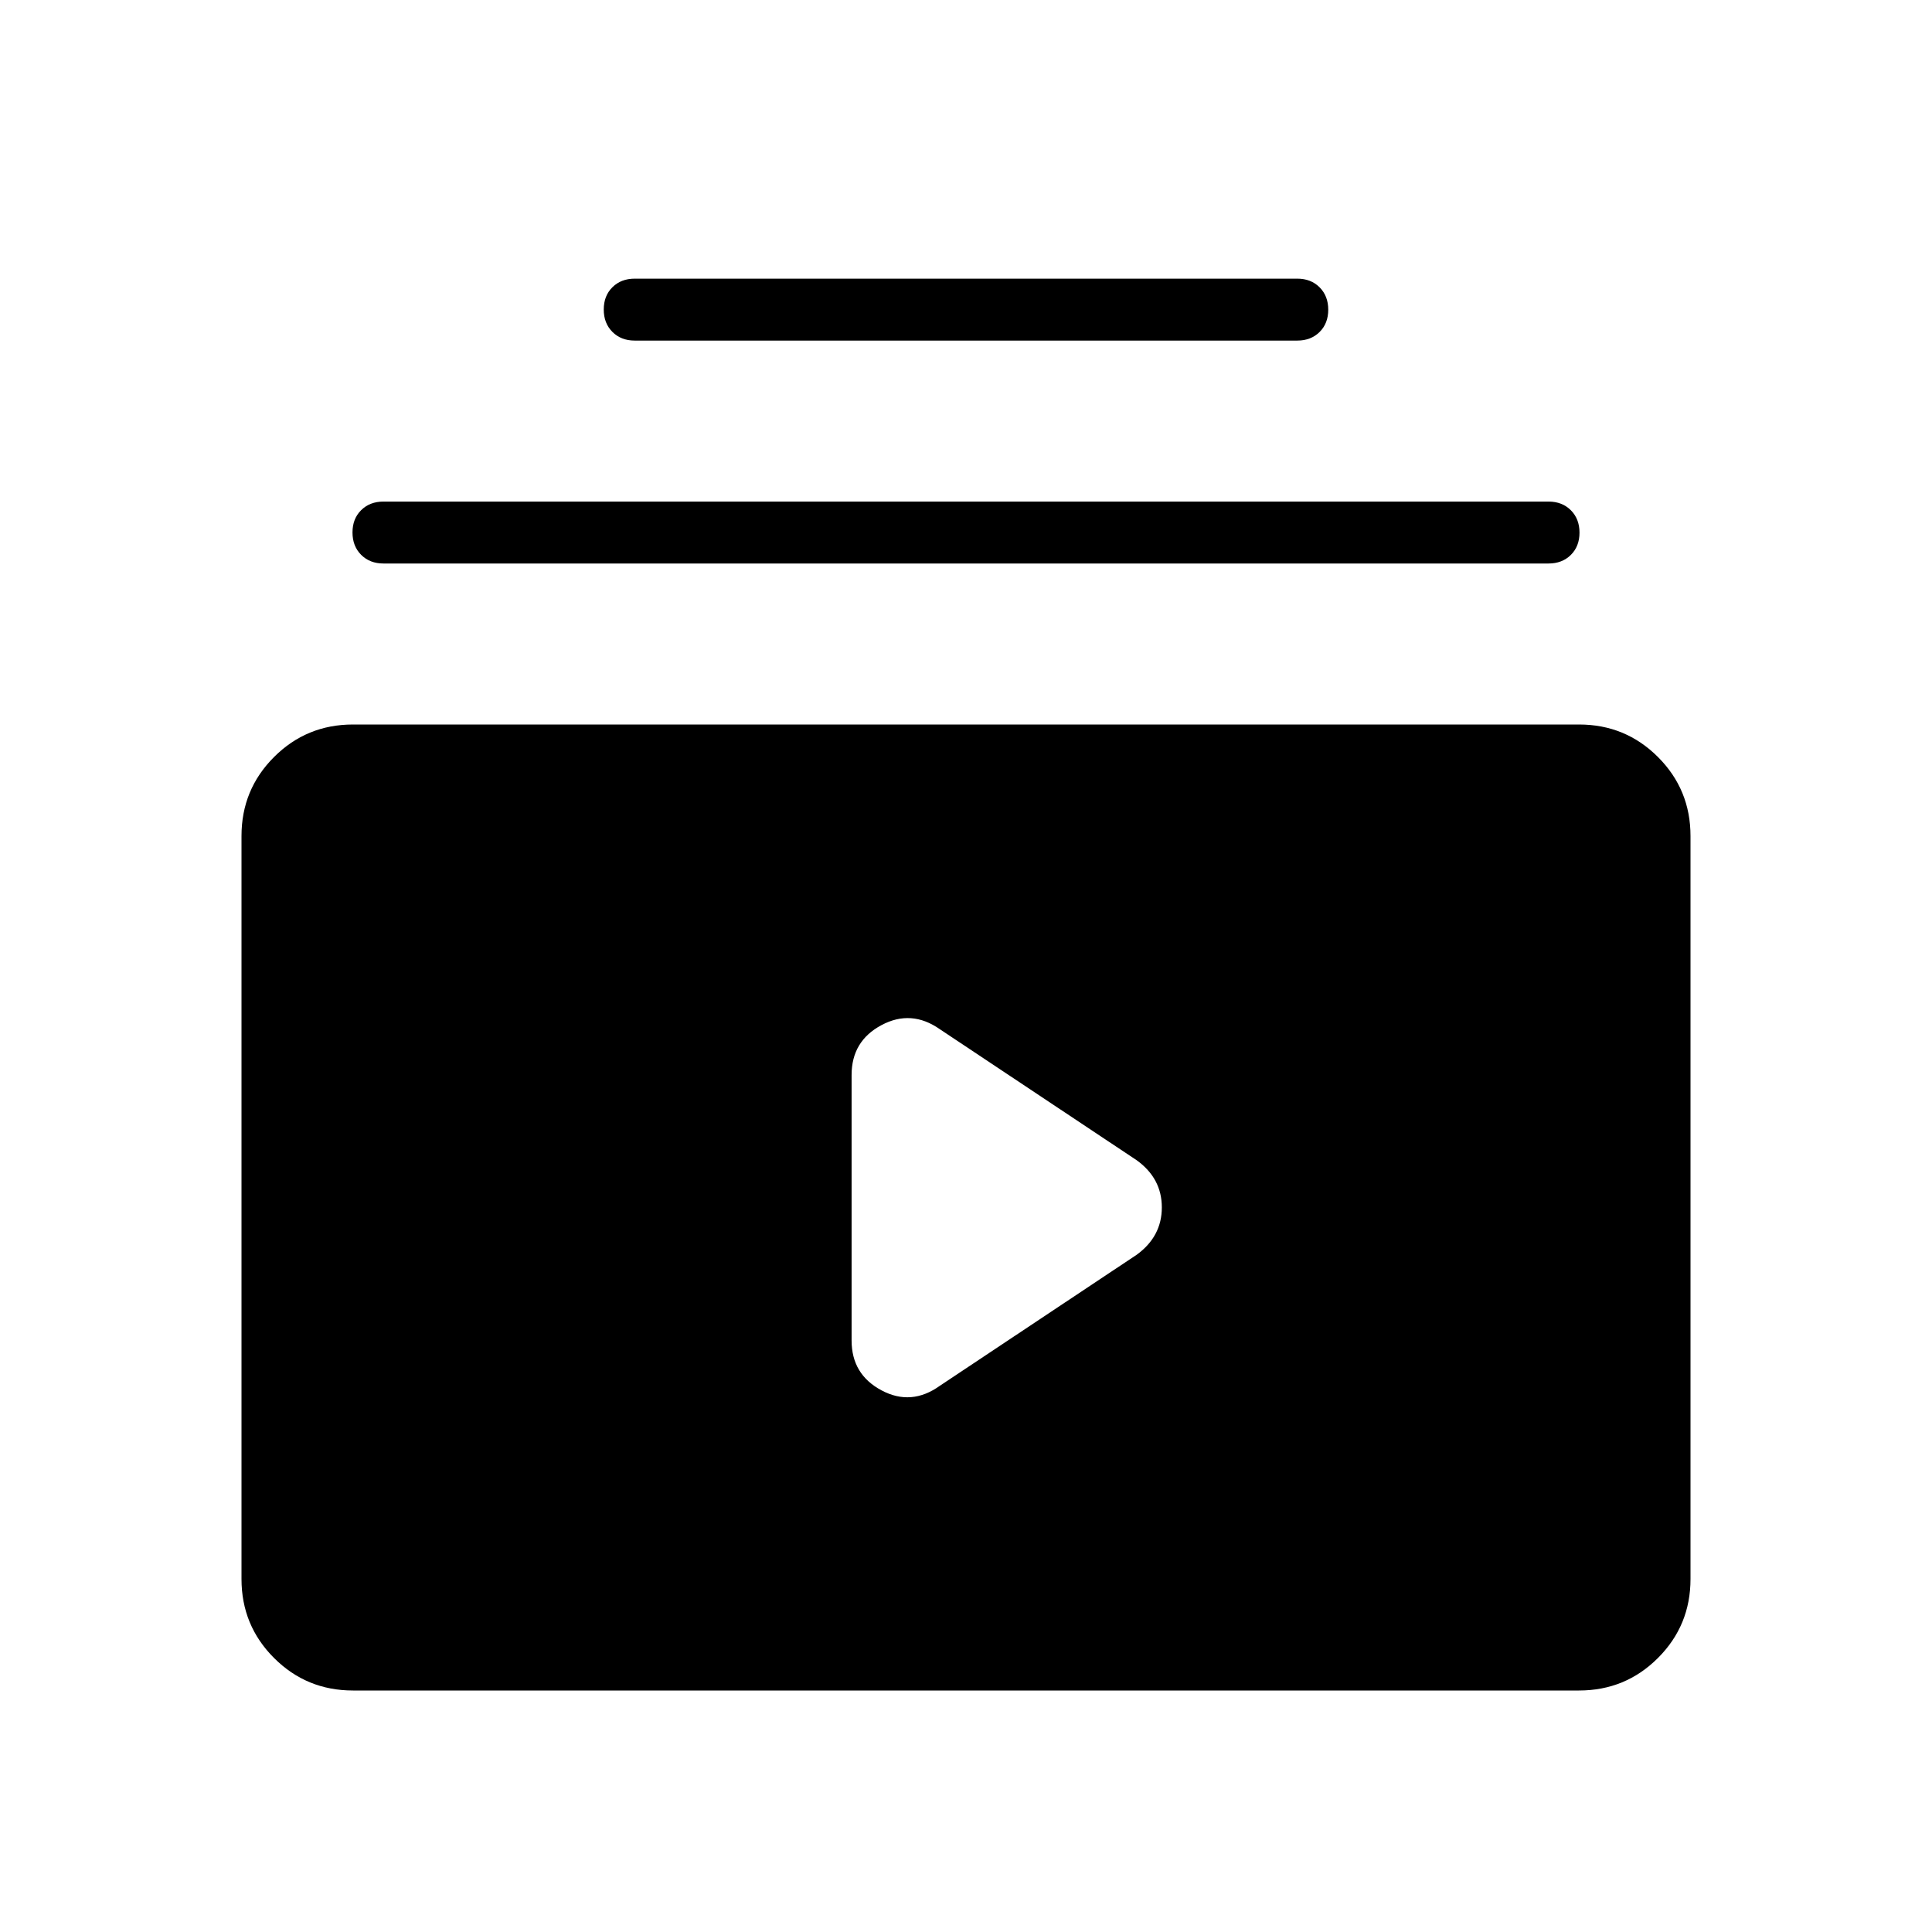 <svg xmlns="http://www.w3.org/2000/svg" width="48" height="48" viewBox="0 96 960 960"><path d="M315.385 265.231q-6.789 0-11.087-4.31T300 249.805q0-6.805 4.298-11.075 4.298-4.269 11.087-4.269h329.23q6.789 0 11.087 4.31T660 249.886q0 6.806-4.298 11.075-4.298 4.27-11.087 4.27h-329.23ZM190.538 376q-6.788 0-11.086-4.31t-4.298-11.115q0-6.806 4.298-11.075 4.298-4.27 11.086-4.27h578.924q6.788 0 11.086 4.31t4.298 11.116q0 6.805-4.298 11.075Q776.25 376 769.462 376H190.538Zm-15.154 560q-23.057 0-39.221-16.163Q120 903.673 120 880.616V511.384q0-23.057 16.163-39.221Q152.327 456 175.384 456h609.232q23.057 0 39.221 16.163Q840 488.327 840 511.384v369.232q0 23.057-16.163 39.221Q807.673 936 784.616 936H175.384Zm291.693-151.461 97.769-65.077q12.462-9.086 12.462-23.505 0-14.419-12.462-23.419l-97.769-65.077q-14.231-10-29.077-2.077-14.846 7.923-14.846 24.77v131.923q0 16.846 14.846 24.769 14.846 7.923 29.077-2.307Z"/></svg>